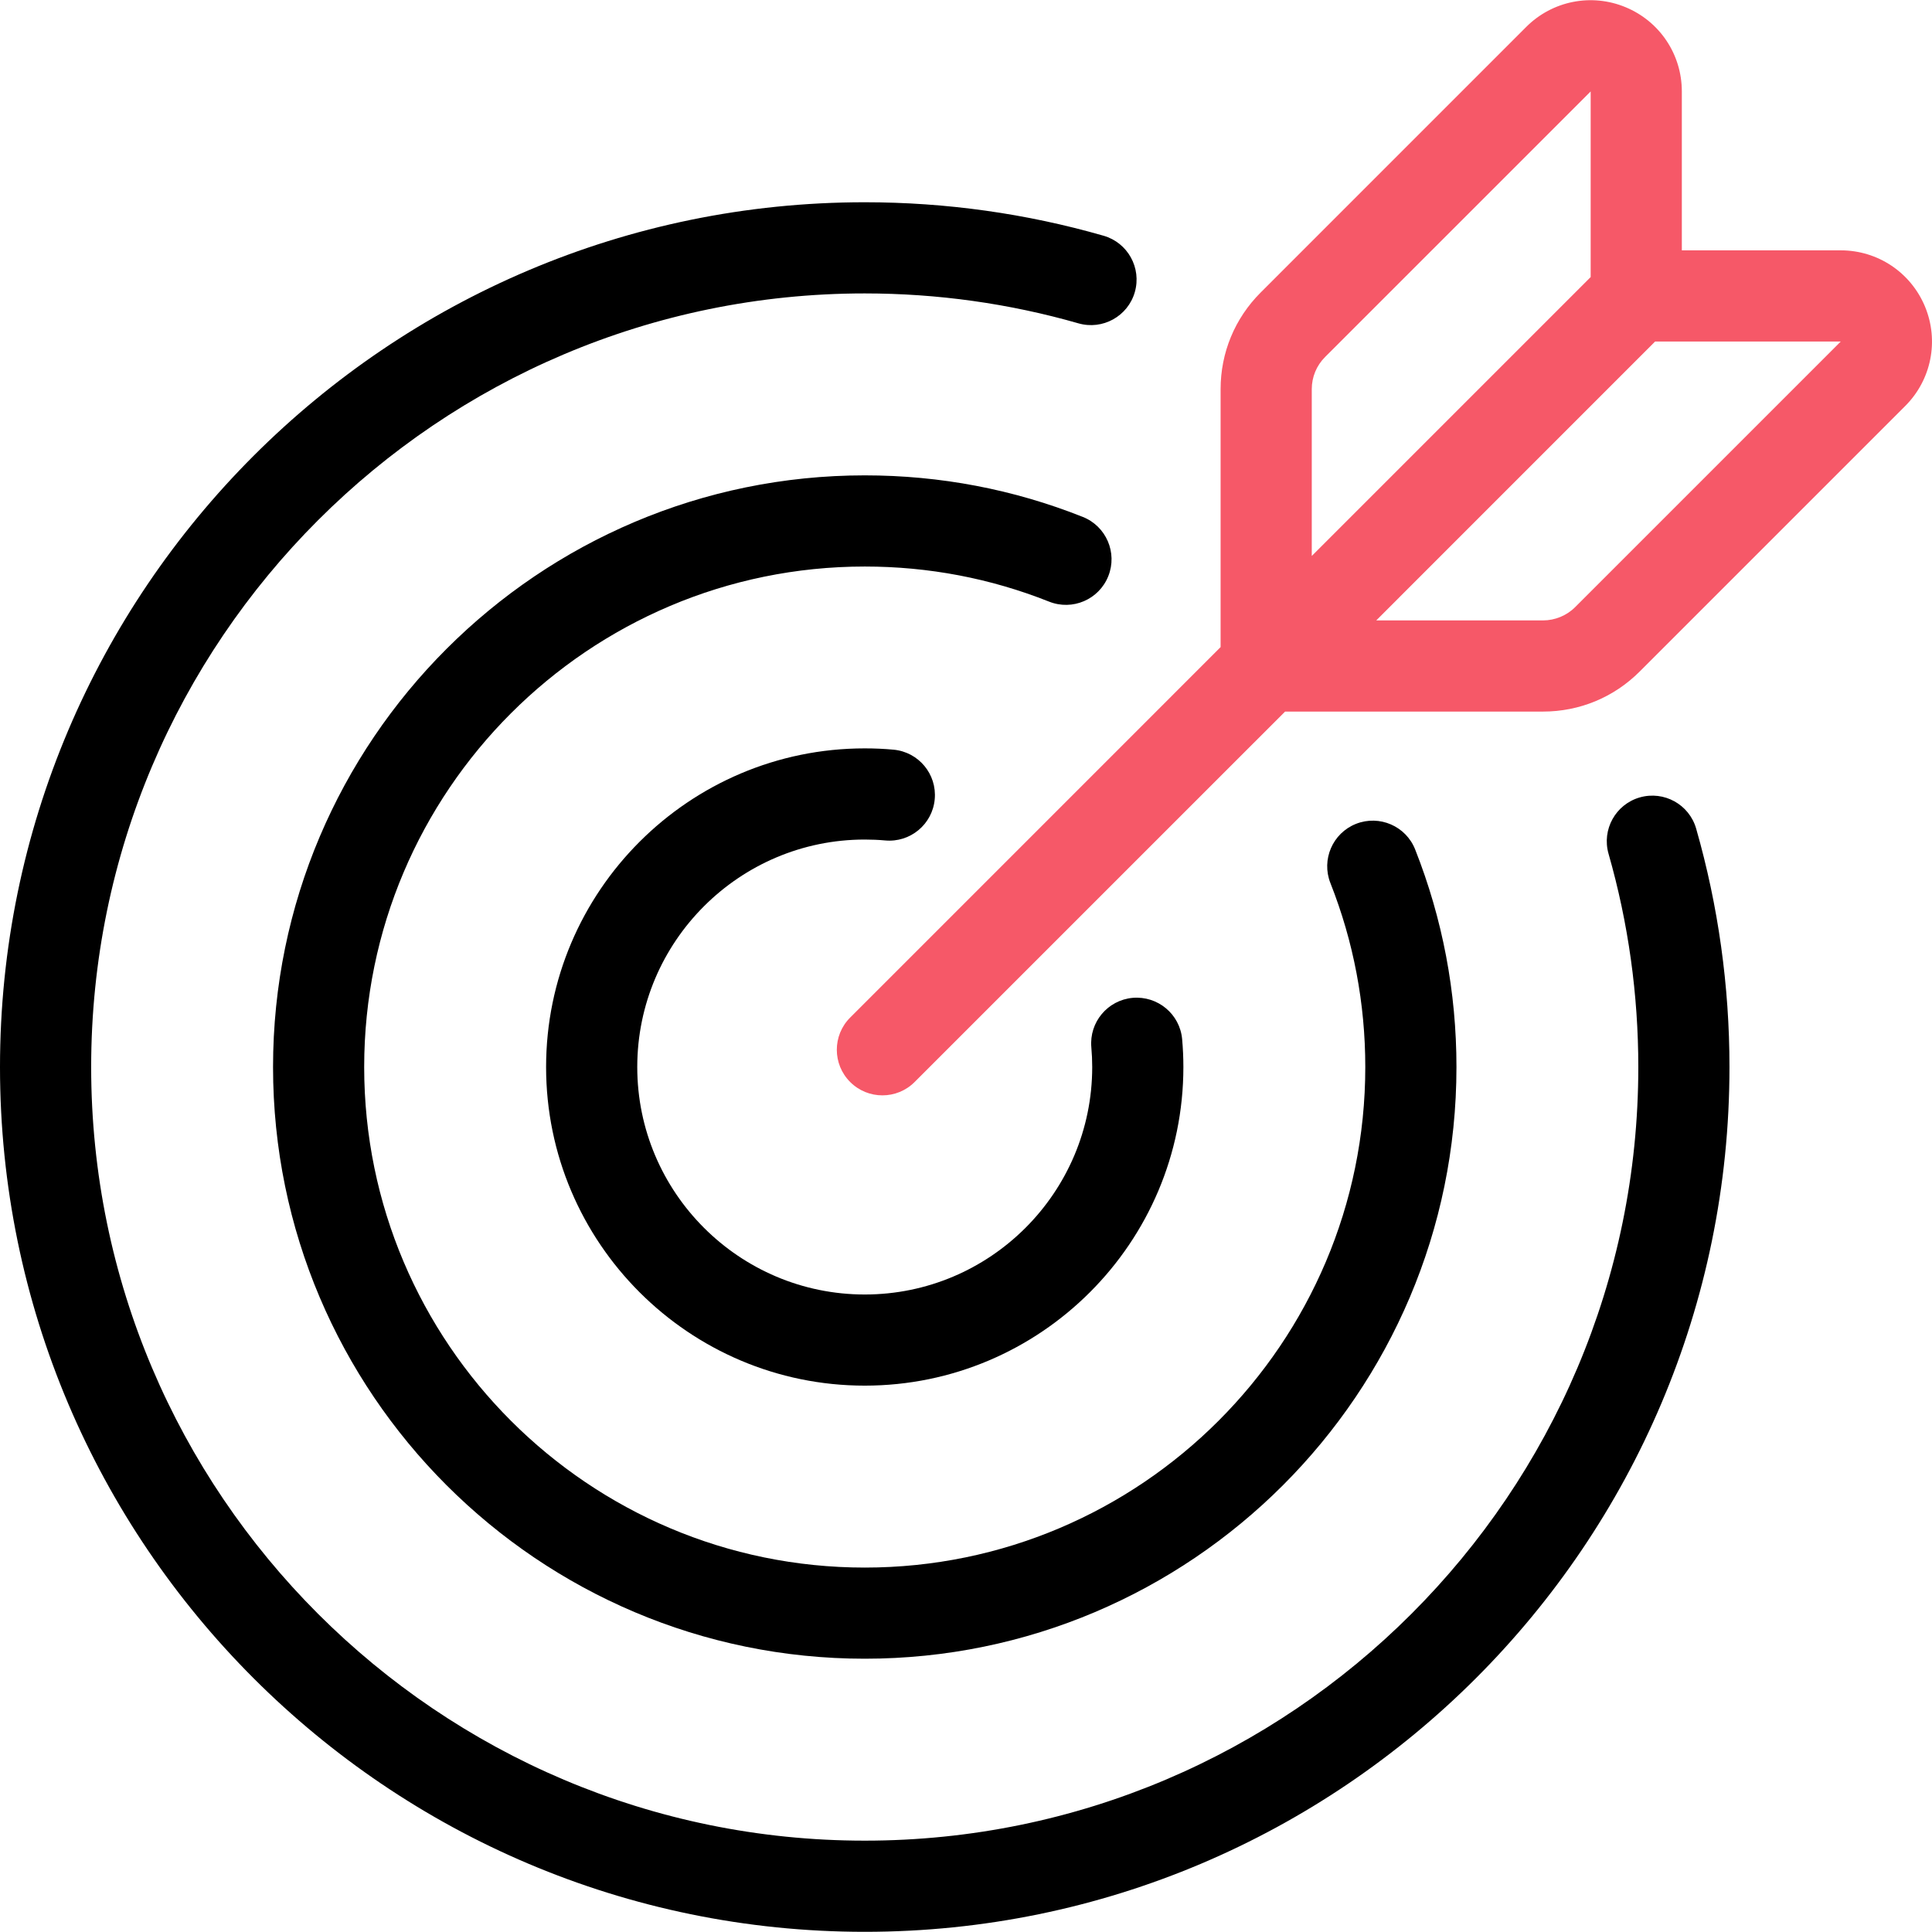 <svg width="64" height="64" viewBox="0 0 64 64" fill="none" xmlns="http://www.w3.org/2000/svg">
<g clip-path="url(#clip0)">
<path d="M46.879 28.14C46.573 27.365 45.696 26.985 44.92 27.291C44.145 27.598 43.765 28.475 44.071 29.251C44.838 31.192 45.227 33.242 45.227 35.347C45.227 44.49 37.789 51.928 28.647 51.928C19.503 51.928 12.064 44.49 12.064 35.347C12.064 26.205 19.503 18.767 28.647 18.767C30.759 18.767 32.813 19.158 34.753 19.93C35.528 20.238 36.406 19.86 36.714 19.085C37.023 18.31 36.644 17.432 35.87 17.124C33.573 16.21 31.143 15.747 28.647 15.747C17.838 15.747 9.045 24.539 9.045 35.347C9.045 46.155 17.838 54.947 28.647 54.947C39.454 54.947 48.247 46.155 48.247 35.347C48.247 32.861 47.787 30.436 46.879 28.14Z" fill="black"/>
<path d="M56.188 27.451C55.959 26.649 55.123 26.186 54.321 26.415C53.52 26.644 53.056 27.48 53.285 28.282C53.94 30.569 54.271 32.947 54.271 35.347C54.271 49.477 42.776 60.974 28.646 60.974C14.516 60.974 3.02 49.477 3.02 35.347C3.02 21.216 14.516 9.72 28.646 9.72C31.052 9.72 33.434 10.054 35.724 10.711C36.525 10.941 37.362 10.478 37.592 9.677C37.822 8.875 37.359 8.039 36.557 7.809C33.996 7.073 31.334 6.7 28.646 6.7C12.851 6.7 0 19.551 0 35.347C0 51.143 12.851 63.994 28.646 63.994C44.441 63.994 57.291 51.143 57.291 35.347C57.291 32.665 56.92 30.009 56.188 27.451Z" fill="black"/>
<path d="M39.16 34.425C39.086 33.594 38.352 32.984 37.522 33.055C36.691 33.13 36.078 33.863 36.152 34.694C36.171 34.909 36.181 35.129 36.181 35.347C36.181 39.502 32.801 42.882 28.646 42.882C24.491 42.882 21.11 39.502 21.11 35.347C21.11 31.192 24.491 27.811 28.646 27.811C28.878 27.811 29.106 27.821 29.322 27.841C30.153 27.917 30.888 27.306 30.964 26.476C31.041 25.645 30.43 24.91 29.599 24.834C29.291 24.805 28.971 24.791 28.646 24.791C22.826 24.791 18.09 29.526 18.09 35.347C18.09 41.167 22.826 45.901 28.646 45.901C34.466 45.901 39.201 41.167 39.201 35.347C39.201 35.039 39.187 34.729 39.16 34.425Z" fill="black"/>
<path d="M63.769 10.158C63.299 9.025 62.204 8.293 60.978 8.293H55.713V3.029C55.713 1.802 54.981 0.707 53.848 0.238C52.716 -0.231 51.424 0.026 50.557 0.893L41.761 9.69C40.905 10.545 40.434 11.682 40.434 12.892V21.436L28.163 33.708C27.573 34.297 27.573 35.253 28.163 35.843C28.458 36.138 28.844 36.285 29.231 36.285C29.617 36.285 30.004 36.138 30.298 35.843L42.57 23.572H51.114C52.324 23.572 53.461 23.101 54.316 22.246L63.114 13.448C63.98 12.582 64.237 11.29 63.769 10.158ZM43.454 12.892C43.454 12.489 43.611 12.11 43.896 11.825L52.693 3.029V9.178L43.454 18.417V12.892H43.454ZM52.181 20.11C51.901 20.391 51.512 20.552 51.114 20.552H45.59L54.828 11.313L60.977 11.314L52.181 20.11Z" fill="#F65868"/>
<path d="M-81.797 4.426C-87.367 4.426 -92.785 1.523 -95.707 -3.637C-100.082 -11.316 -97.414 -21.09 -89.734 -25.461L108.219 -138.316C115.875 -142.73 125.668 -140.043 130.02 -132.34C134.395 -124.66 131.727 -114.891 124.047 -110.516L-73.906 2.336C-76.402 3.742 -79.109 4.426 -81.797 4.426Z" fill="black"/>
<path d="M116.133 180.426C113.445 180.426 110.734 179.742 108.238 178.316L-89.715 65.461C-97.394 61.09 -100.059 51.316 -95.687 43.637C-91.336 35.938 -81.562 33.27 -73.883 37.664L124.066 150.516C131.746 154.891 134.414 164.66 130.043 172.34C127.098 177.523 121.68 180.426 116.133 180.426Z" fill="black"/>
</g>
<defs>
<clipPath id="clip0">
<rect width="64" height="64" fill="white"/>
</clipPath>
</defs>
</svg>
